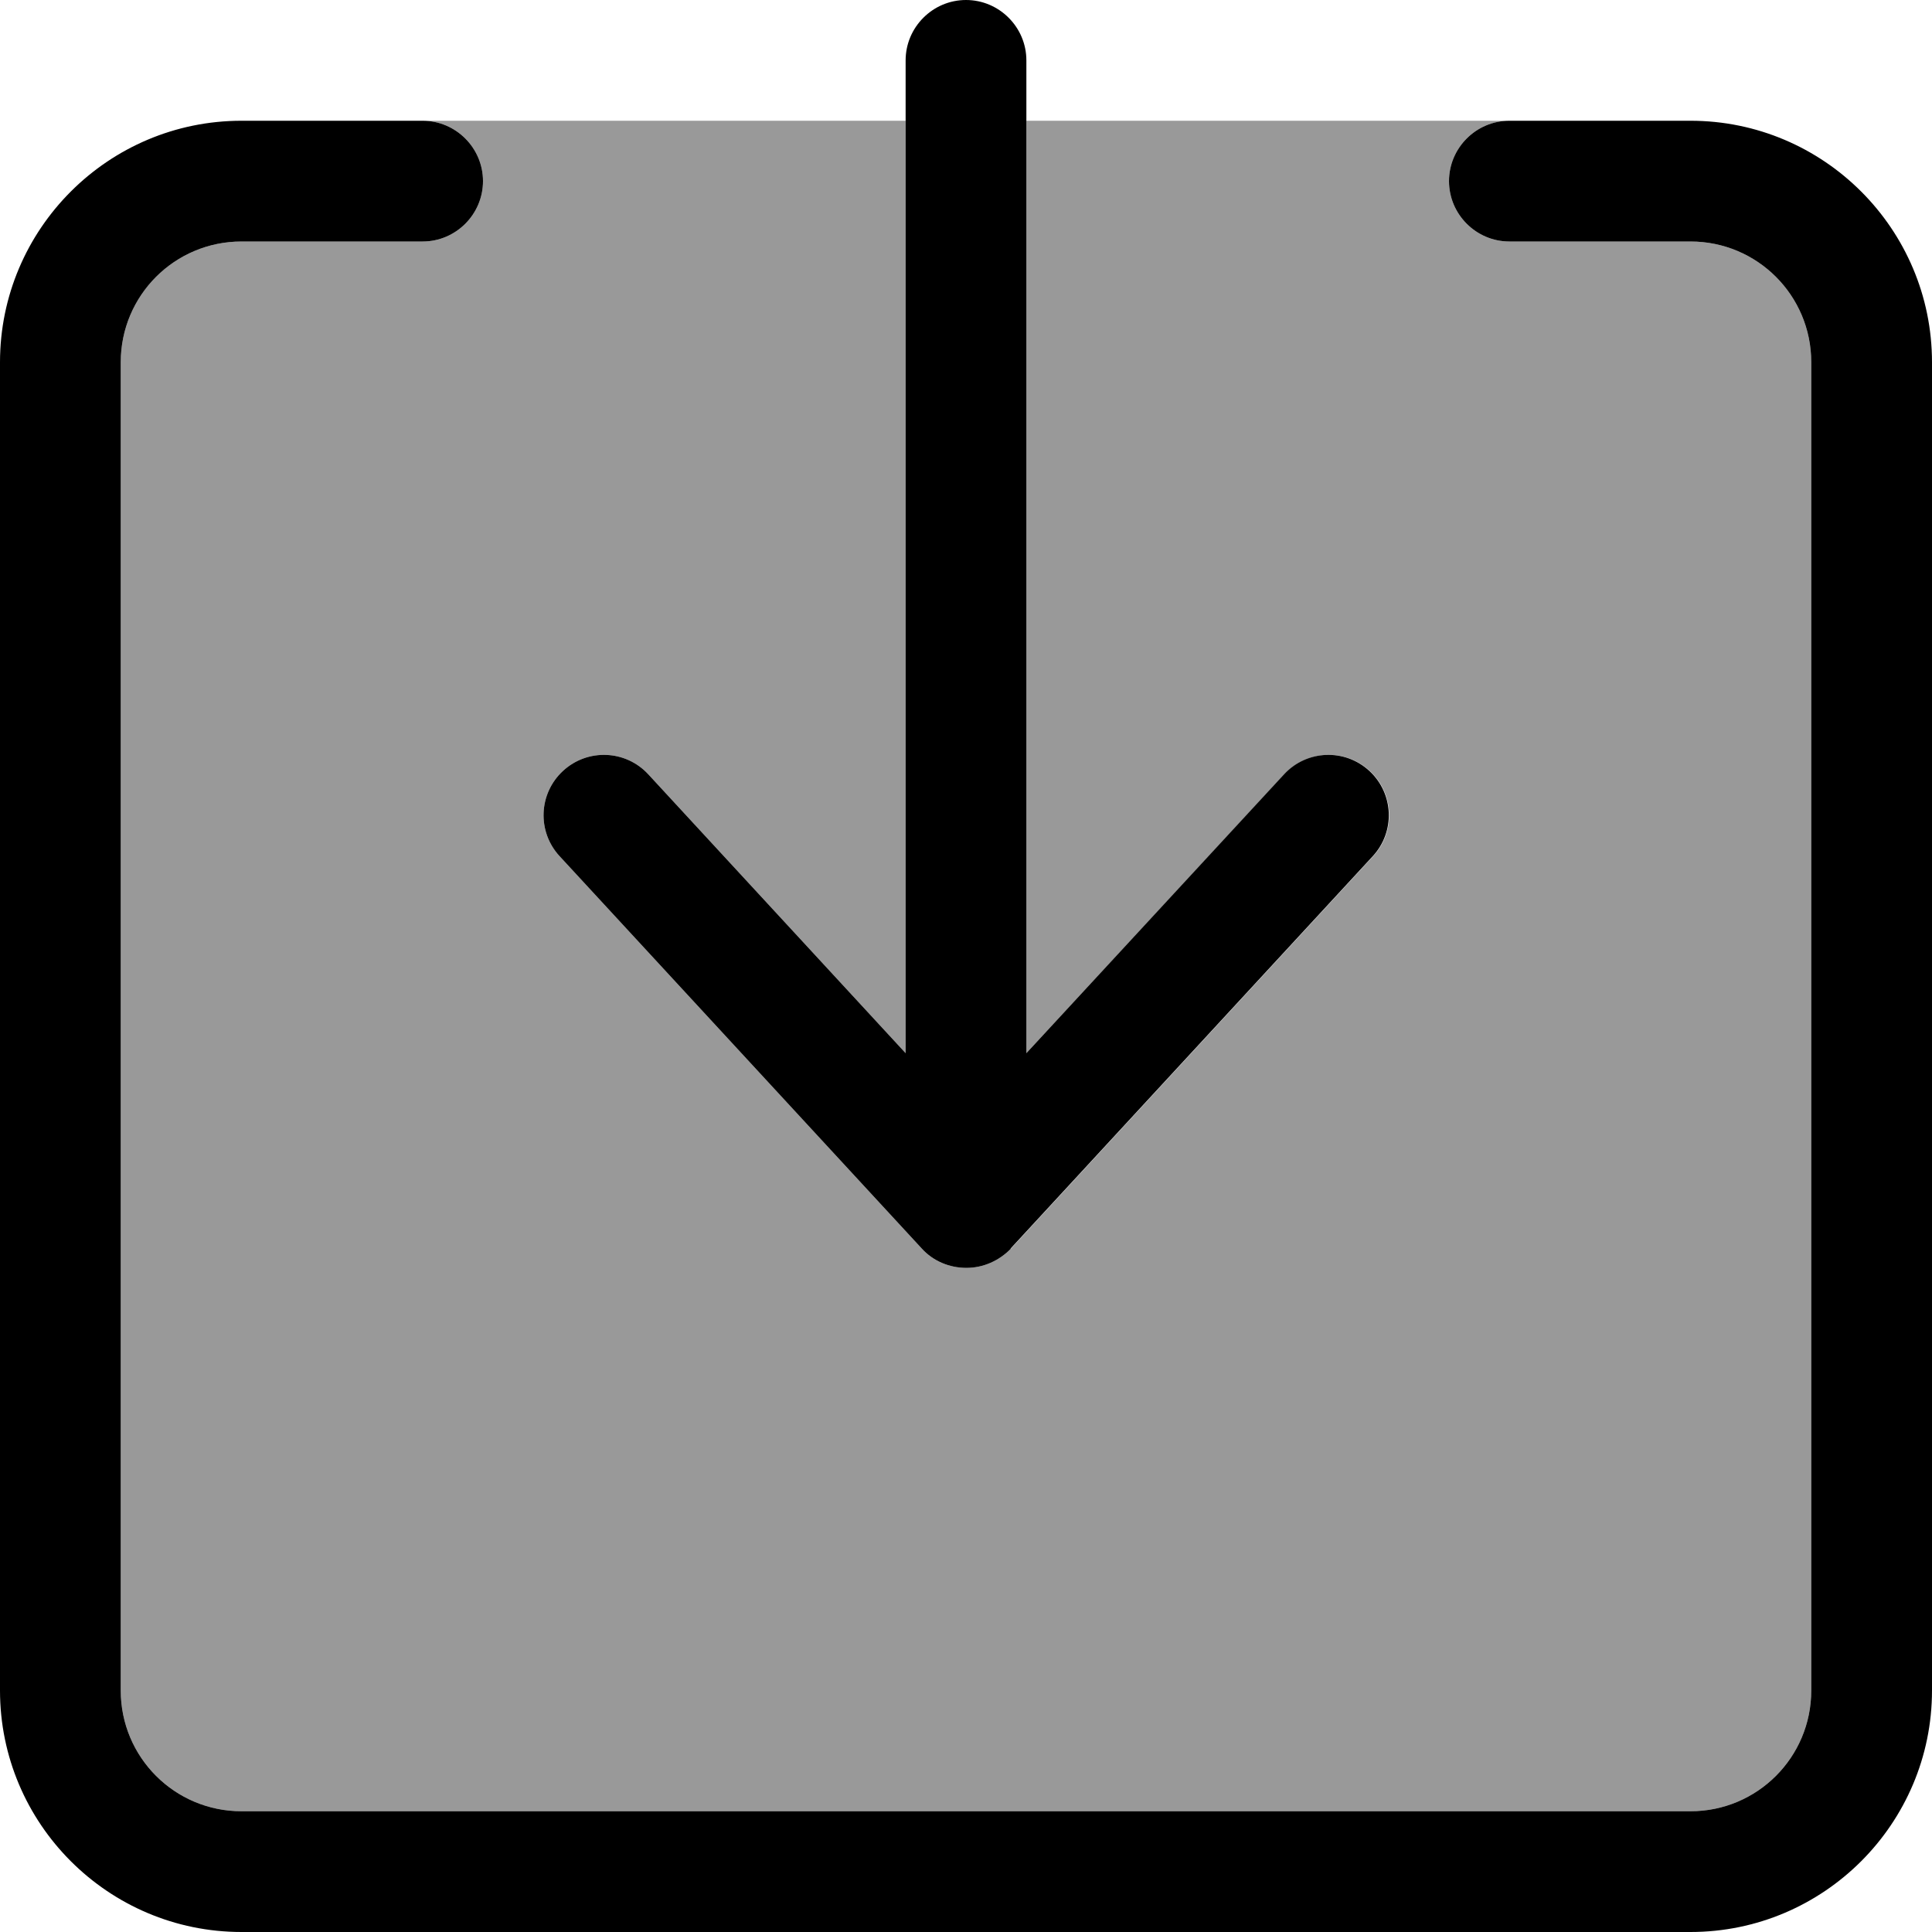 <svg fill="currentColor" xmlns="http://www.w3.org/2000/svg" viewBox="0 0 512 512"><!--! Font Awesome Pro 6.7.2 by @fontawesome - https://fontawesome.com License - https://fontawesome.com/license (Commercial License) Copyright 2024 Fonticons, Inc. --><defs><style>.fa-secondary{opacity:.4}</style></defs><path class="fa-secondary" d="M32 96c0-17.7 14.3-32 32-32l48 0c8.8 0 16-7.2 16-16s-7.2-16-16-16l128 0 0 247.1-68.2-73.9c-6-6.5-16.1-6.9-22.6-.9s-6.9 16.1-.9 22.6l96 104c3 3.3 7.3 5.1 11.8 5.1s8.7-1.9 11.8-5.1l96-104c6-6.5 5.6-16.6-.9-22.6s-16.6-5.6-22.6 .9L272 279.1 272 32l128 0c-8.8 0-16 7.2-16 16s7.2 16 16 16l48 0c17.7 0 32 14.3 32 32l0 352c0 17.7-14.3 32-32 32L64 480c-17.7 0-32-14.3-32-32L32 96z"/><path class="fa-primary" d="M267.8 330.9l96-104c6-6.5 5.6-16.6-.9-22.6s-16.6-5.6-22.6 .9L272 279.1 272 16c0-8.8-7.2-16-16-16s-16 7.2-16 16l0 263.1-68.2-73.9c-6-6.5-16.1-6.9-22.6-.9s-6.9 16.1-.9 22.6l96 104c3 3.3 7.3 5.1 11.8 5.1s8.7-1.9 11.8-5.1zM64 32C28.7 32 0 60.7 0 96L0 448c0 35.3 28.7 64 64 64l384 0c35.3 0 64-28.7 64-64l0-352c0-35.3-28.7-64-64-64l-48 0c-8.8 0-16 7.2-16 16s7.2 16 16 16l48 0c17.7 0 32 14.3 32 32l0 352c0 17.7-14.3 32-32 32L64 480c-17.7 0-32-14.3-32-32L32 96c0-17.7 14.3-32 32-32l48 0c8.8 0 16-7.2 16-16s-7.2-16-16-16L64 32z"/></svg>
